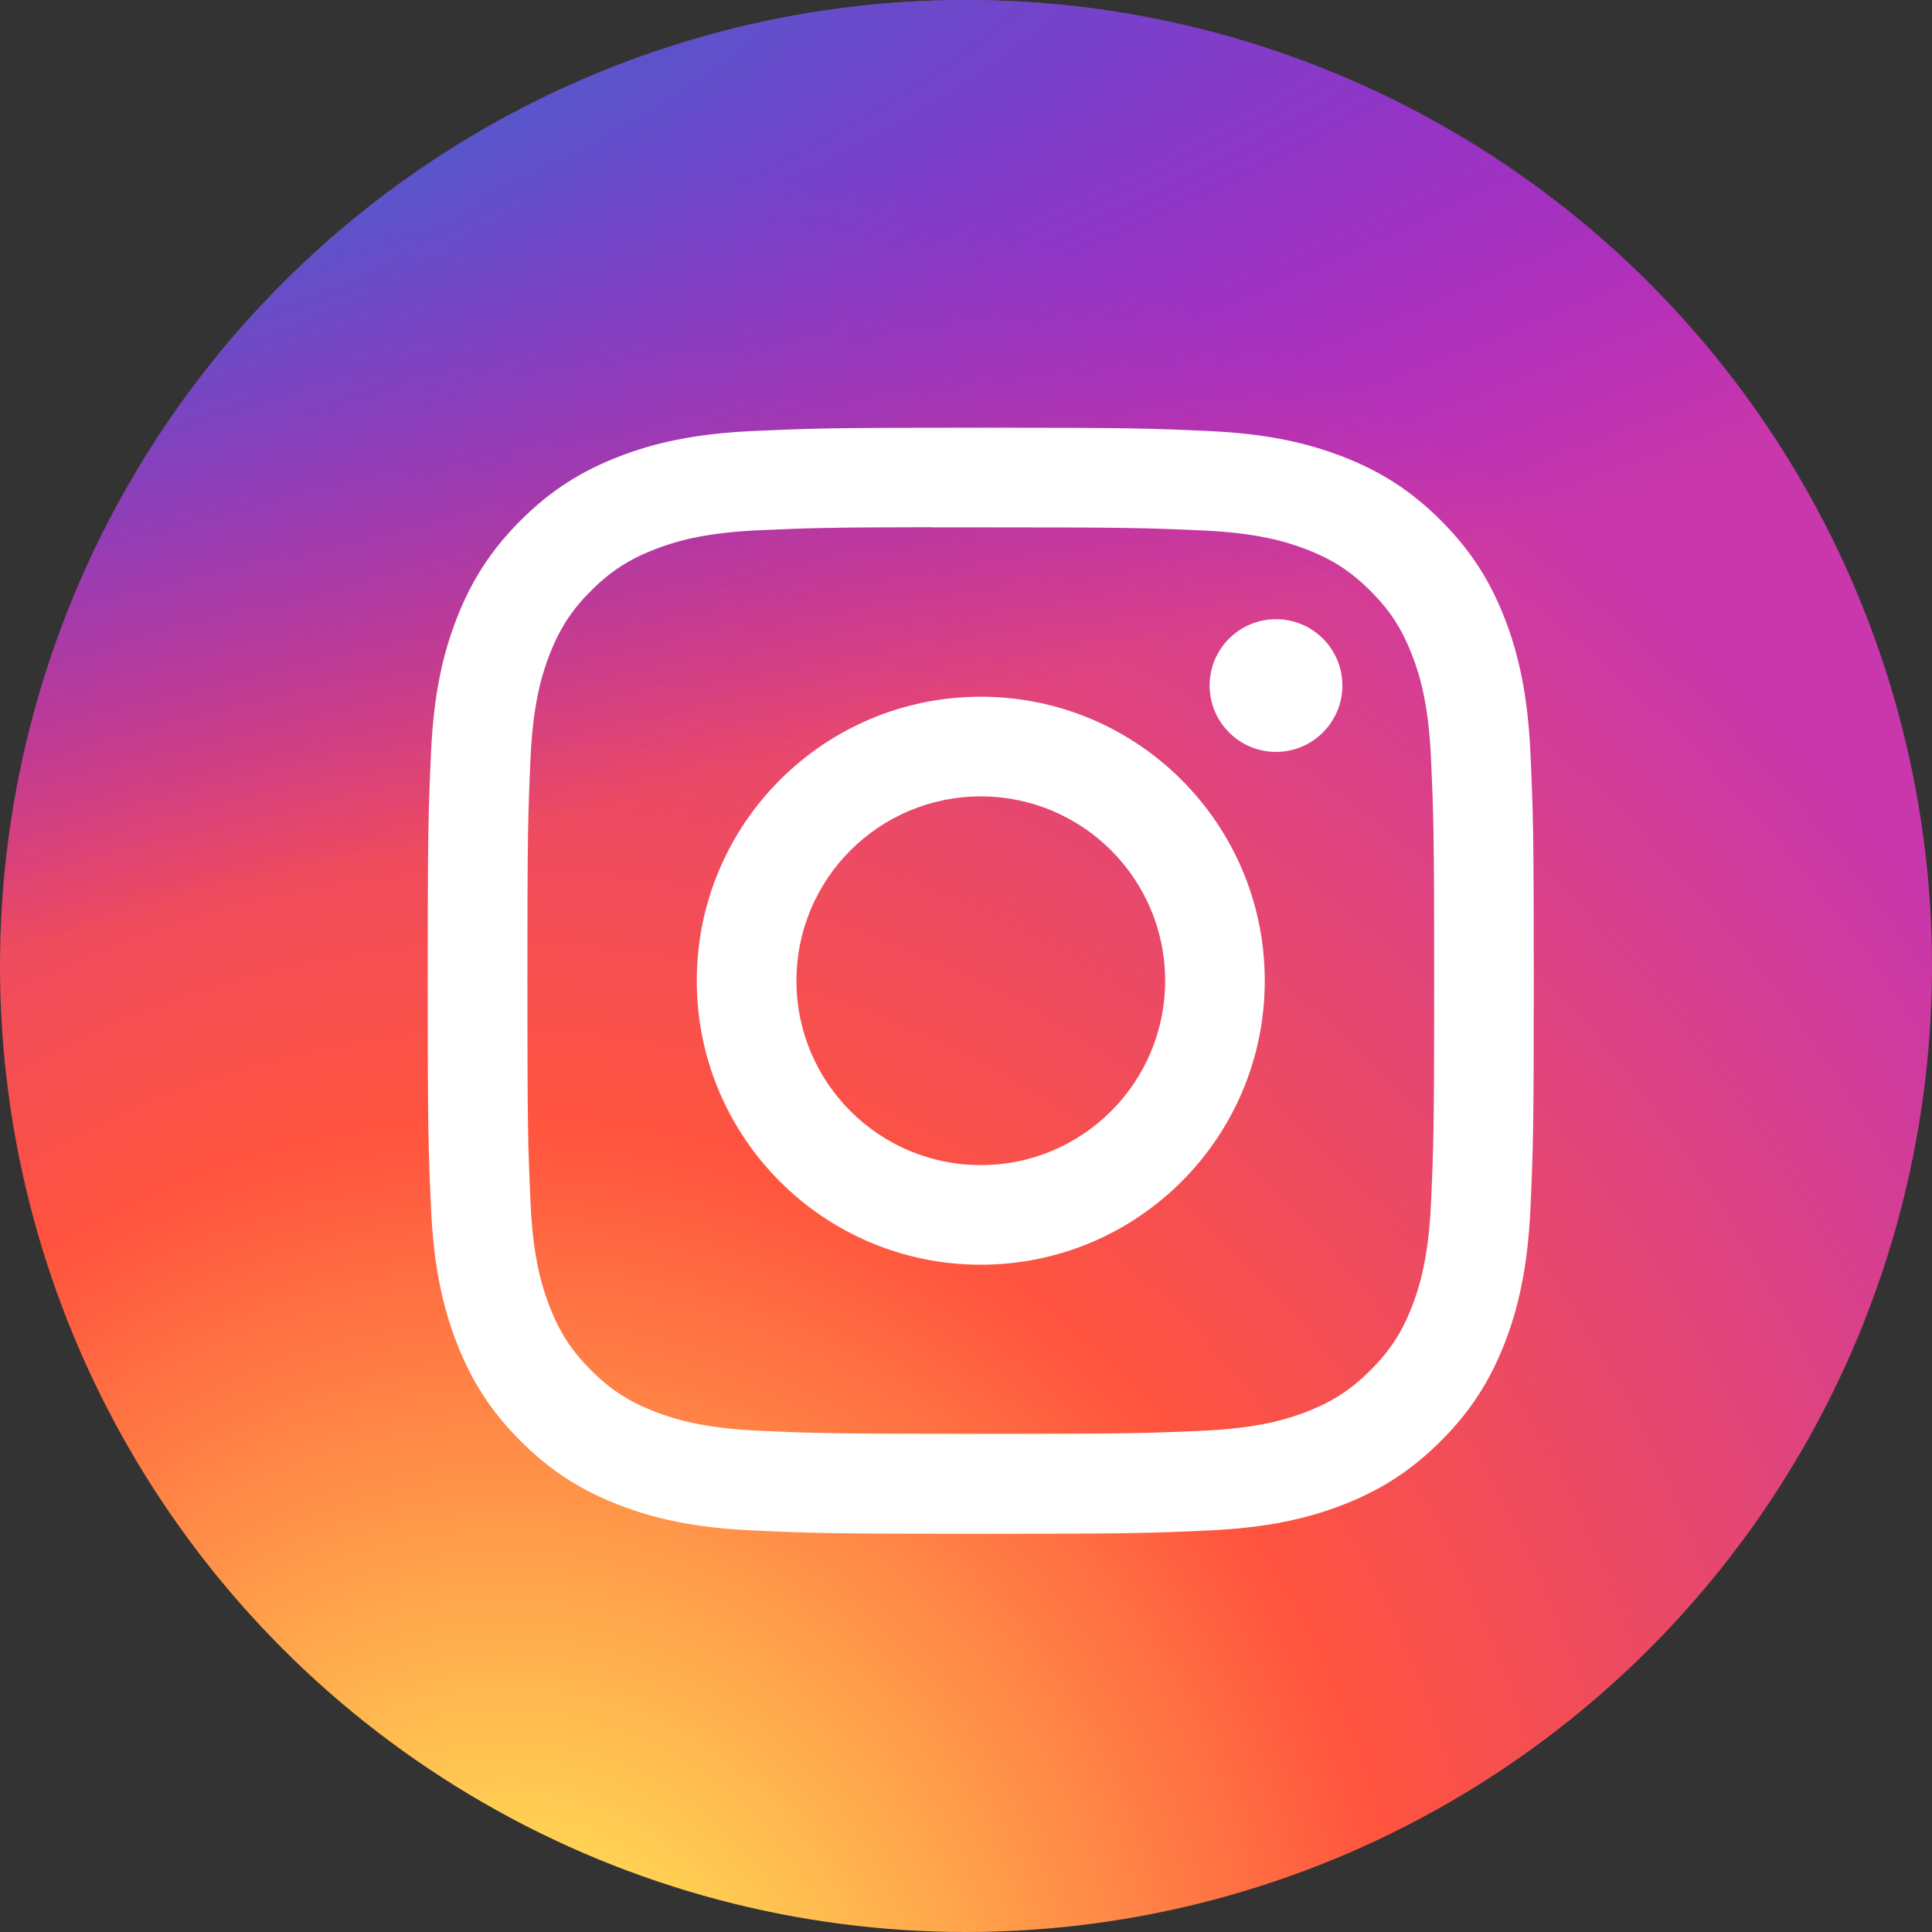 <svg width="131" height="131" viewBox="0 0 131 131" fill="none" xmlns="http://www.w3.org/2000/svg">
<rect x="0" y="0" width="131" height="131" fill="#333333" stroke="none"/>
<circle cx="65.5" cy="65.5" r="65.5" fill="url(#paint0_radial_2966_125)"/>
<circle cx="65.5" cy="65.5" r="65.5" fill="url(#paint1_radial_2966_125)"/>
<path d="M66.503 29C56.319 29 55.041 29.044 51.041 29.227C47.048 29.409 44.323 30.041 41.939 30.969C39.473 31.927 37.38 33.208 35.296 35.293C33.21 37.377 31.929 39.469 30.968 41.935C30.038 44.32 29.405 47.046 29.226 51.037C29.047 55.037 29 56.316 29 66.5C29 76.684 29.045 77.959 29.227 81.958C29.41 85.951 30.042 88.676 30.969 91.06C31.927 93.526 33.209 95.619 35.294 97.703C37.377 99.789 39.469 101.073 41.934 102.031C44.32 102.958 47.046 103.59 51.037 103.773C55.037 103.955 56.315 104 66.498 104C76.683 104 77.958 103.955 81.958 103.773C85.95 103.59 88.678 102.958 91.064 102.031C93.529 101.073 95.619 99.789 97.702 97.703C99.788 95.619 101.069 93.526 102.03 91.061C102.952 88.676 103.585 85.95 103.772 81.959C103.952 77.959 103.999 76.684 103.999 66.5C103.999 56.316 103.952 55.037 103.772 51.037C103.585 47.045 102.952 44.32 102.03 41.936C101.069 39.469 99.788 37.377 97.702 35.293C95.616 33.207 93.53 31.926 91.061 30.969C88.671 30.041 85.944 29.409 81.952 29.227C77.952 29.044 76.679 29 66.491 29H66.503ZM63.139 35.758C64.137 35.756 65.251 35.758 66.503 35.758C76.516 35.758 77.702 35.794 81.656 35.973C85.312 36.141 87.297 36.752 88.619 37.265C90.369 37.944 91.616 38.757 92.928 40.069C94.24 41.382 95.053 42.632 95.734 44.382C96.248 45.702 96.859 47.687 97.026 51.343C97.205 55.296 97.244 56.483 97.244 66.491C97.244 76.499 97.205 77.687 97.026 81.64C96.858 85.296 96.248 87.28 95.734 88.601C95.055 90.351 94.24 91.597 92.928 92.908C91.615 94.221 90.369 95.033 88.619 95.713C87.298 96.229 85.312 96.838 81.656 97.005C77.703 97.185 76.516 97.224 66.503 97.224C56.49 97.224 55.303 97.185 51.35 97.005C47.694 96.837 45.709 96.226 44.387 95.712C42.637 95.033 41.387 94.22 40.074 92.908C38.762 91.595 37.949 90.348 37.268 88.597C36.755 87.277 36.143 85.293 35.977 81.637C35.797 77.683 35.761 76.496 35.761 66.482C35.761 56.468 35.797 55.287 35.977 51.334C36.144 47.677 36.755 45.693 37.268 44.371C37.948 42.621 38.762 41.371 40.074 40.059C41.387 38.746 42.637 37.934 44.387 37.252C45.709 36.737 47.694 36.127 51.35 35.959C54.809 35.803 56.15 35.756 63.139 35.748V35.758ZM86.52 41.984C84.036 41.984 82.02 43.998 82.02 46.483C82.02 48.967 84.036 50.983 86.52 50.983C89.004 50.983 91.02 48.967 91.02 46.483C91.02 43.998 89.004 41.983 86.52 41.983V41.984ZM66.503 47.242C55.868 47.242 47.245 55.865 47.245 66.5C47.245 77.135 55.868 85.754 66.503 85.754C77.138 85.754 85.758 77.135 85.758 66.5C85.758 55.865 77.138 47.242 66.503 47.242ZM66.503 54C73.406 54 79.003 59.596 79.003 66.5C79.003 73.403 73.406 79 66.503 79C59.599 79 54.003 73.403 54.003 66.5C54.003 59.596 59.599 54 66.503 54Z" fill="white"/>
<defs>
<radialGradient id="paint0_radial_2966_125" cx="0" cy="0" r="1" gradientUnits="userSpaceOnUse" gradientTransform="translate(34.797 141.09) rotate(-90) scale(129.831 120.753)">
<stop stop-color="#FFDD55"/>
<stop offset="0.1" stop-color="#FFDD55"/>
<stop offset="0.5" stop-color="#FF543E"/>
<stop offset="1" stop-color="#C837AB"/>
</radialGradient>
<radialGradient id="paint1_radial_2966_125" cx="0" cy="0" r="1" gradientUnits="userSpaceOnUse" gradientTransform="translate(-21.943 9.437) rotate(78.681) scale(58.035 239.222)">
<stop stop-color="#3771C8"/>
<stop offset="0.128" stop-color="#3771C8"/>
<stop offset="1" stop-color="#6600FF" stop-opacity="0"/>
</radialGradient>
</defs>
</svg>
